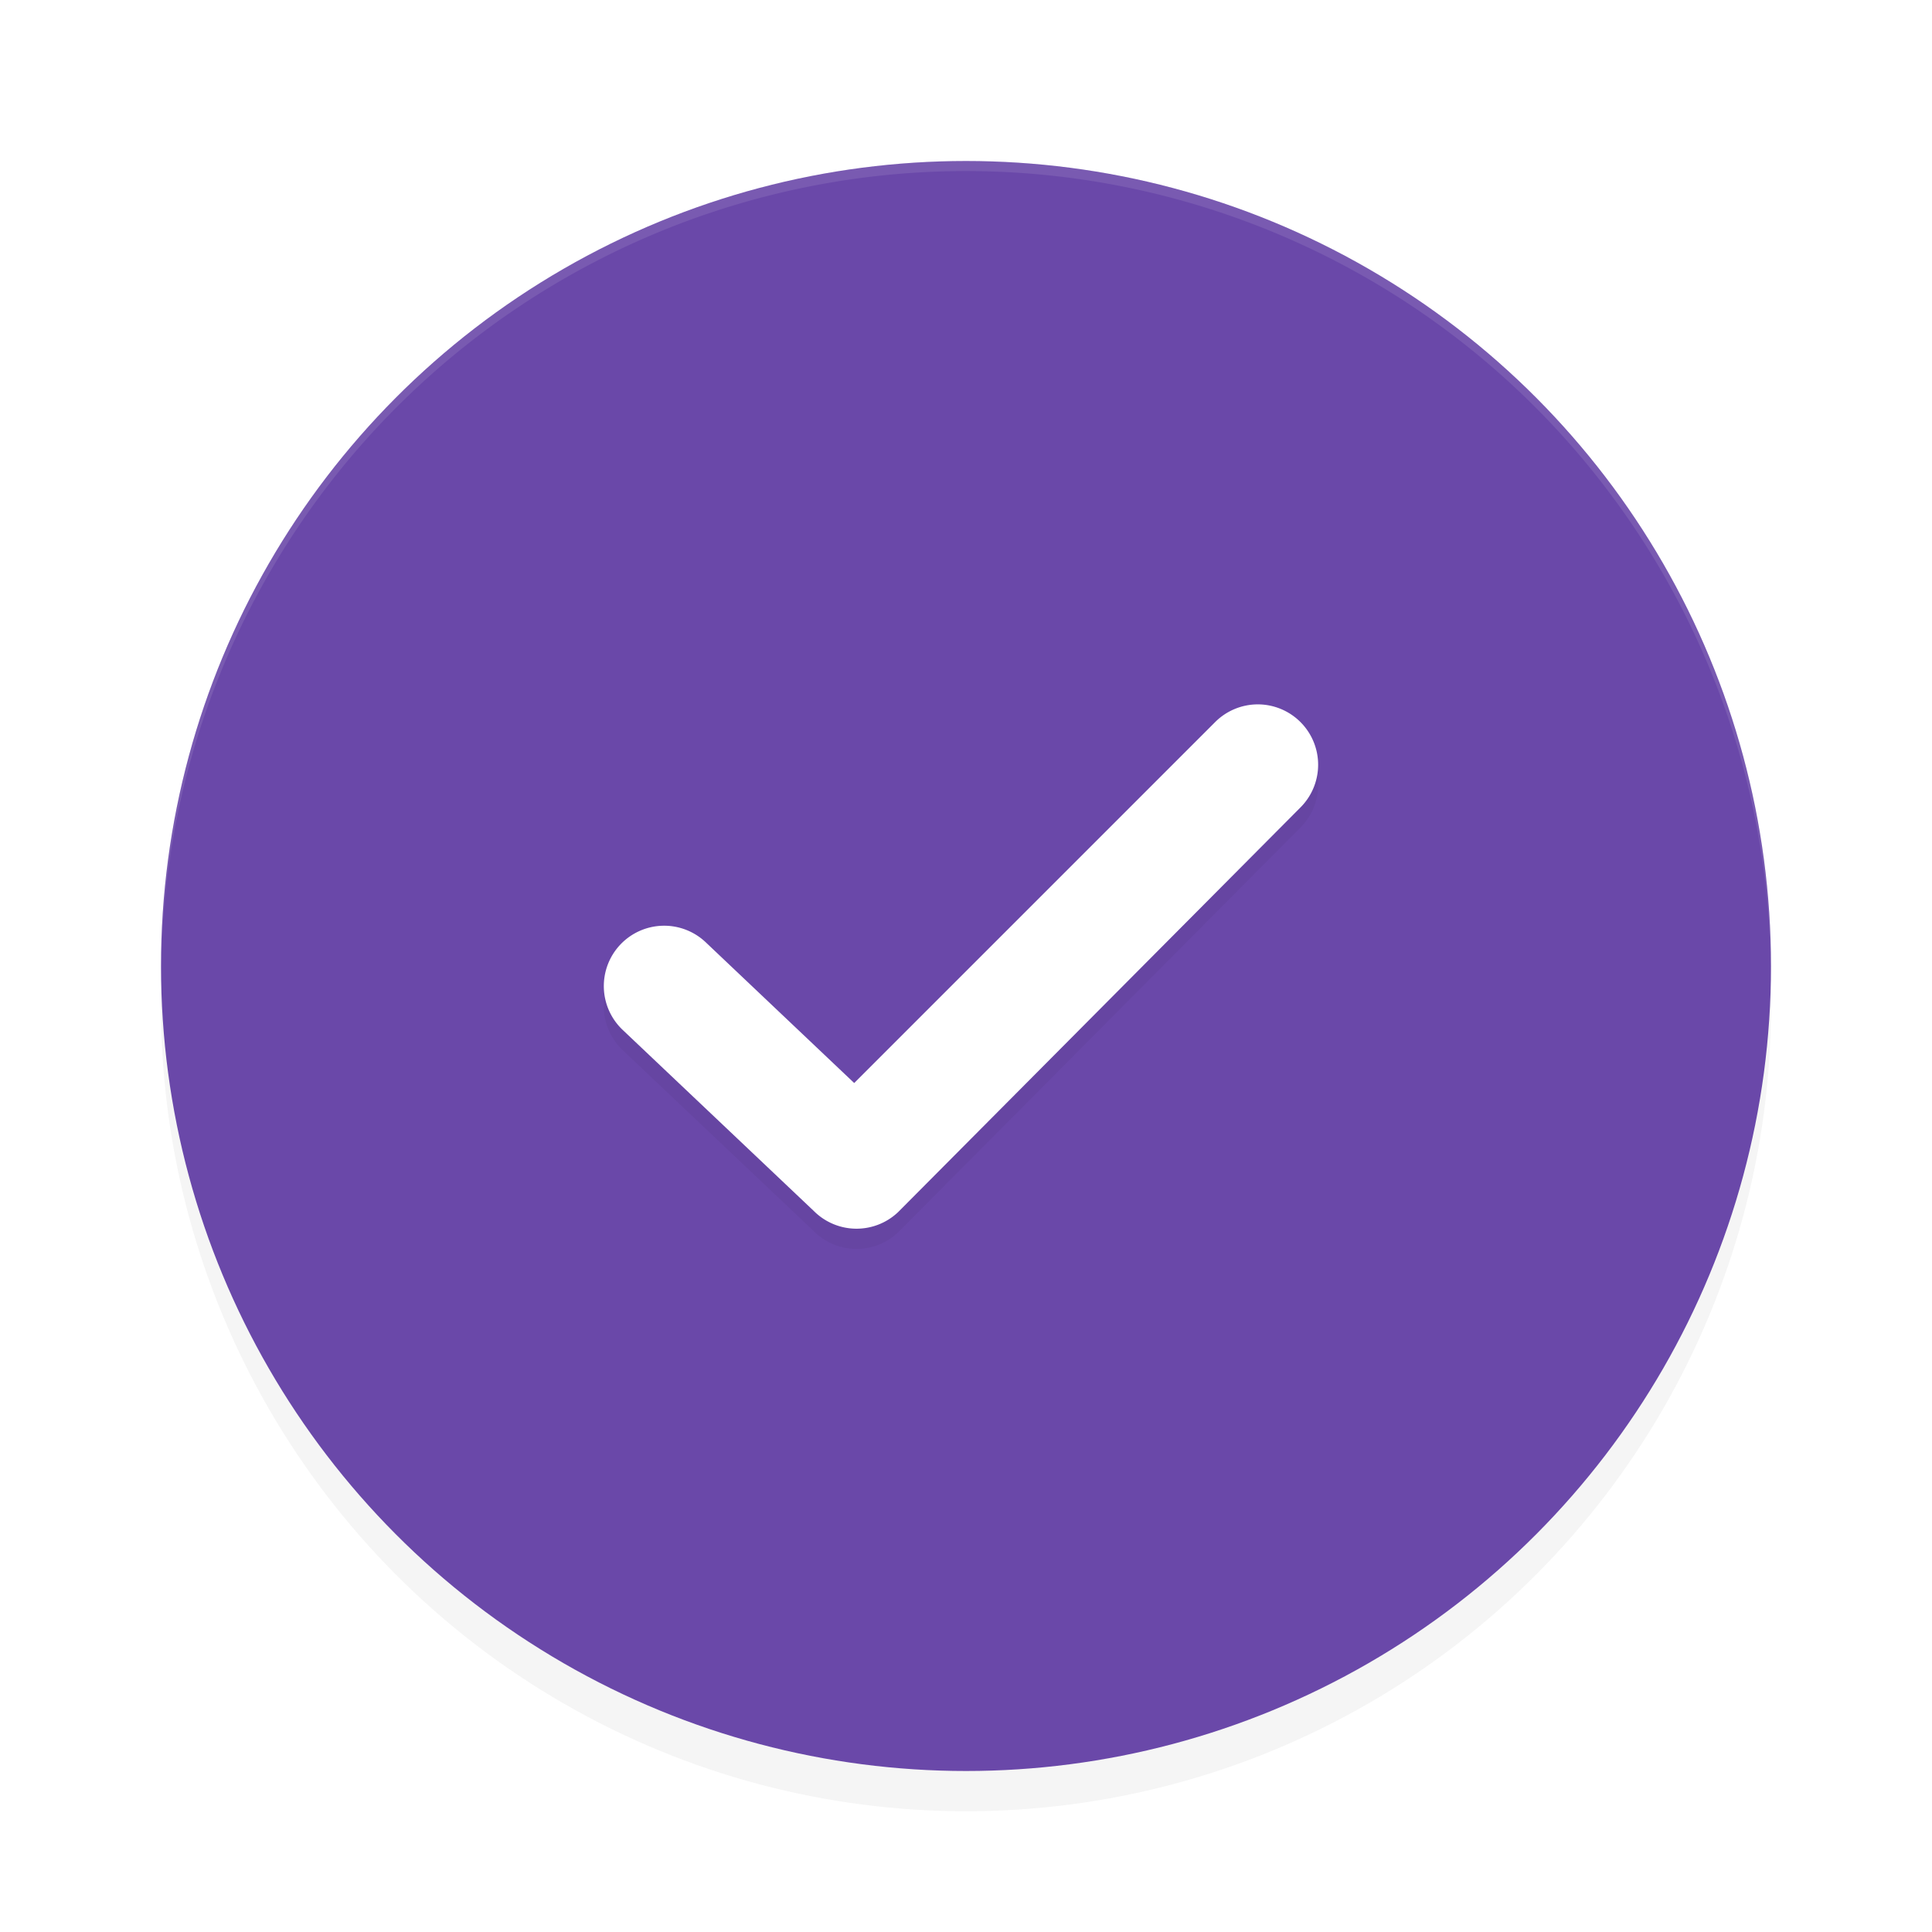 <?xml version='1.0' encoding='utf-8'?>
<svg xmlns="http://www.w3.org/2000/svg" width="192" height="192" version="1" id="svg14">
  <defs>
    <filter style="color-interpolation-filters:sRGB" id="filter850" x="0.05" width="1.10" y="0.05" height="1.10">
      <feGaussianBlur stdDeviation="3.20"/>
    </filter>
    <filter style="color-interpolation-filters:sRGB" id="filter5655" x="0.09" y="0.13" width="1.18" height="1.25">
      <feGaussianBlur stdDeviation="2.73"/>
    </filter>
  </defs>
  <circle style="filter:url(#filter850);opacity:0.20;fill:#000000" cx="96" cy="100" r="80"/>
  <circle r="80" cy="96" cx="96" style="fill:#6a48a9"/>
  <path style="opacity:0.10;fill:#ffffff" d="M 96 16 A 80 80 0 0 0 16 96 A 80 80 0 0 0 16.02 96.47 A 80 80 0 0 1 96 17 A 80 80 0 0 1 175.97 96.51 A 80 80 0 0 0 176 96 A 80 80 0 0 0 96 16 z "/>
  <path style="filter:url(#filter5655);opacity:0.20;fill:#000000;color:#000000" d="m 125,72.00 a 6,6 0 0 0 -4.24,1.76 L 84.89,109.63 70.13,95.65 a 6,6 0 0 0 -8.48,0.23 6,6 0 0 0 0.23,8.48 l 19,18 a 6.00,6.00 0 0 0 8.37,0.11 L 129.24,82.24 a 6,6 0 0 0 0,-8.48 A 6,6 0 0 0 125,72.00 Z"/>
  <path style="fill:#ffffff;color:#000000" d="m 125,70 a 6,6 0 0 0 -4.24,1.76 L 84.89,107.63 70.13,93.64 a 6,6 0 0 0 -8.48,0.23 6,6 0 0 0 0.23,8.48 l 19,18 a 6.00,6.00 0 0 0 8.37,0.11 L 129.24,80.24 a 6,6 0 0 0 0,-8.48 A 6,6 0 0 0 125,70 Z"/>
</svg>
